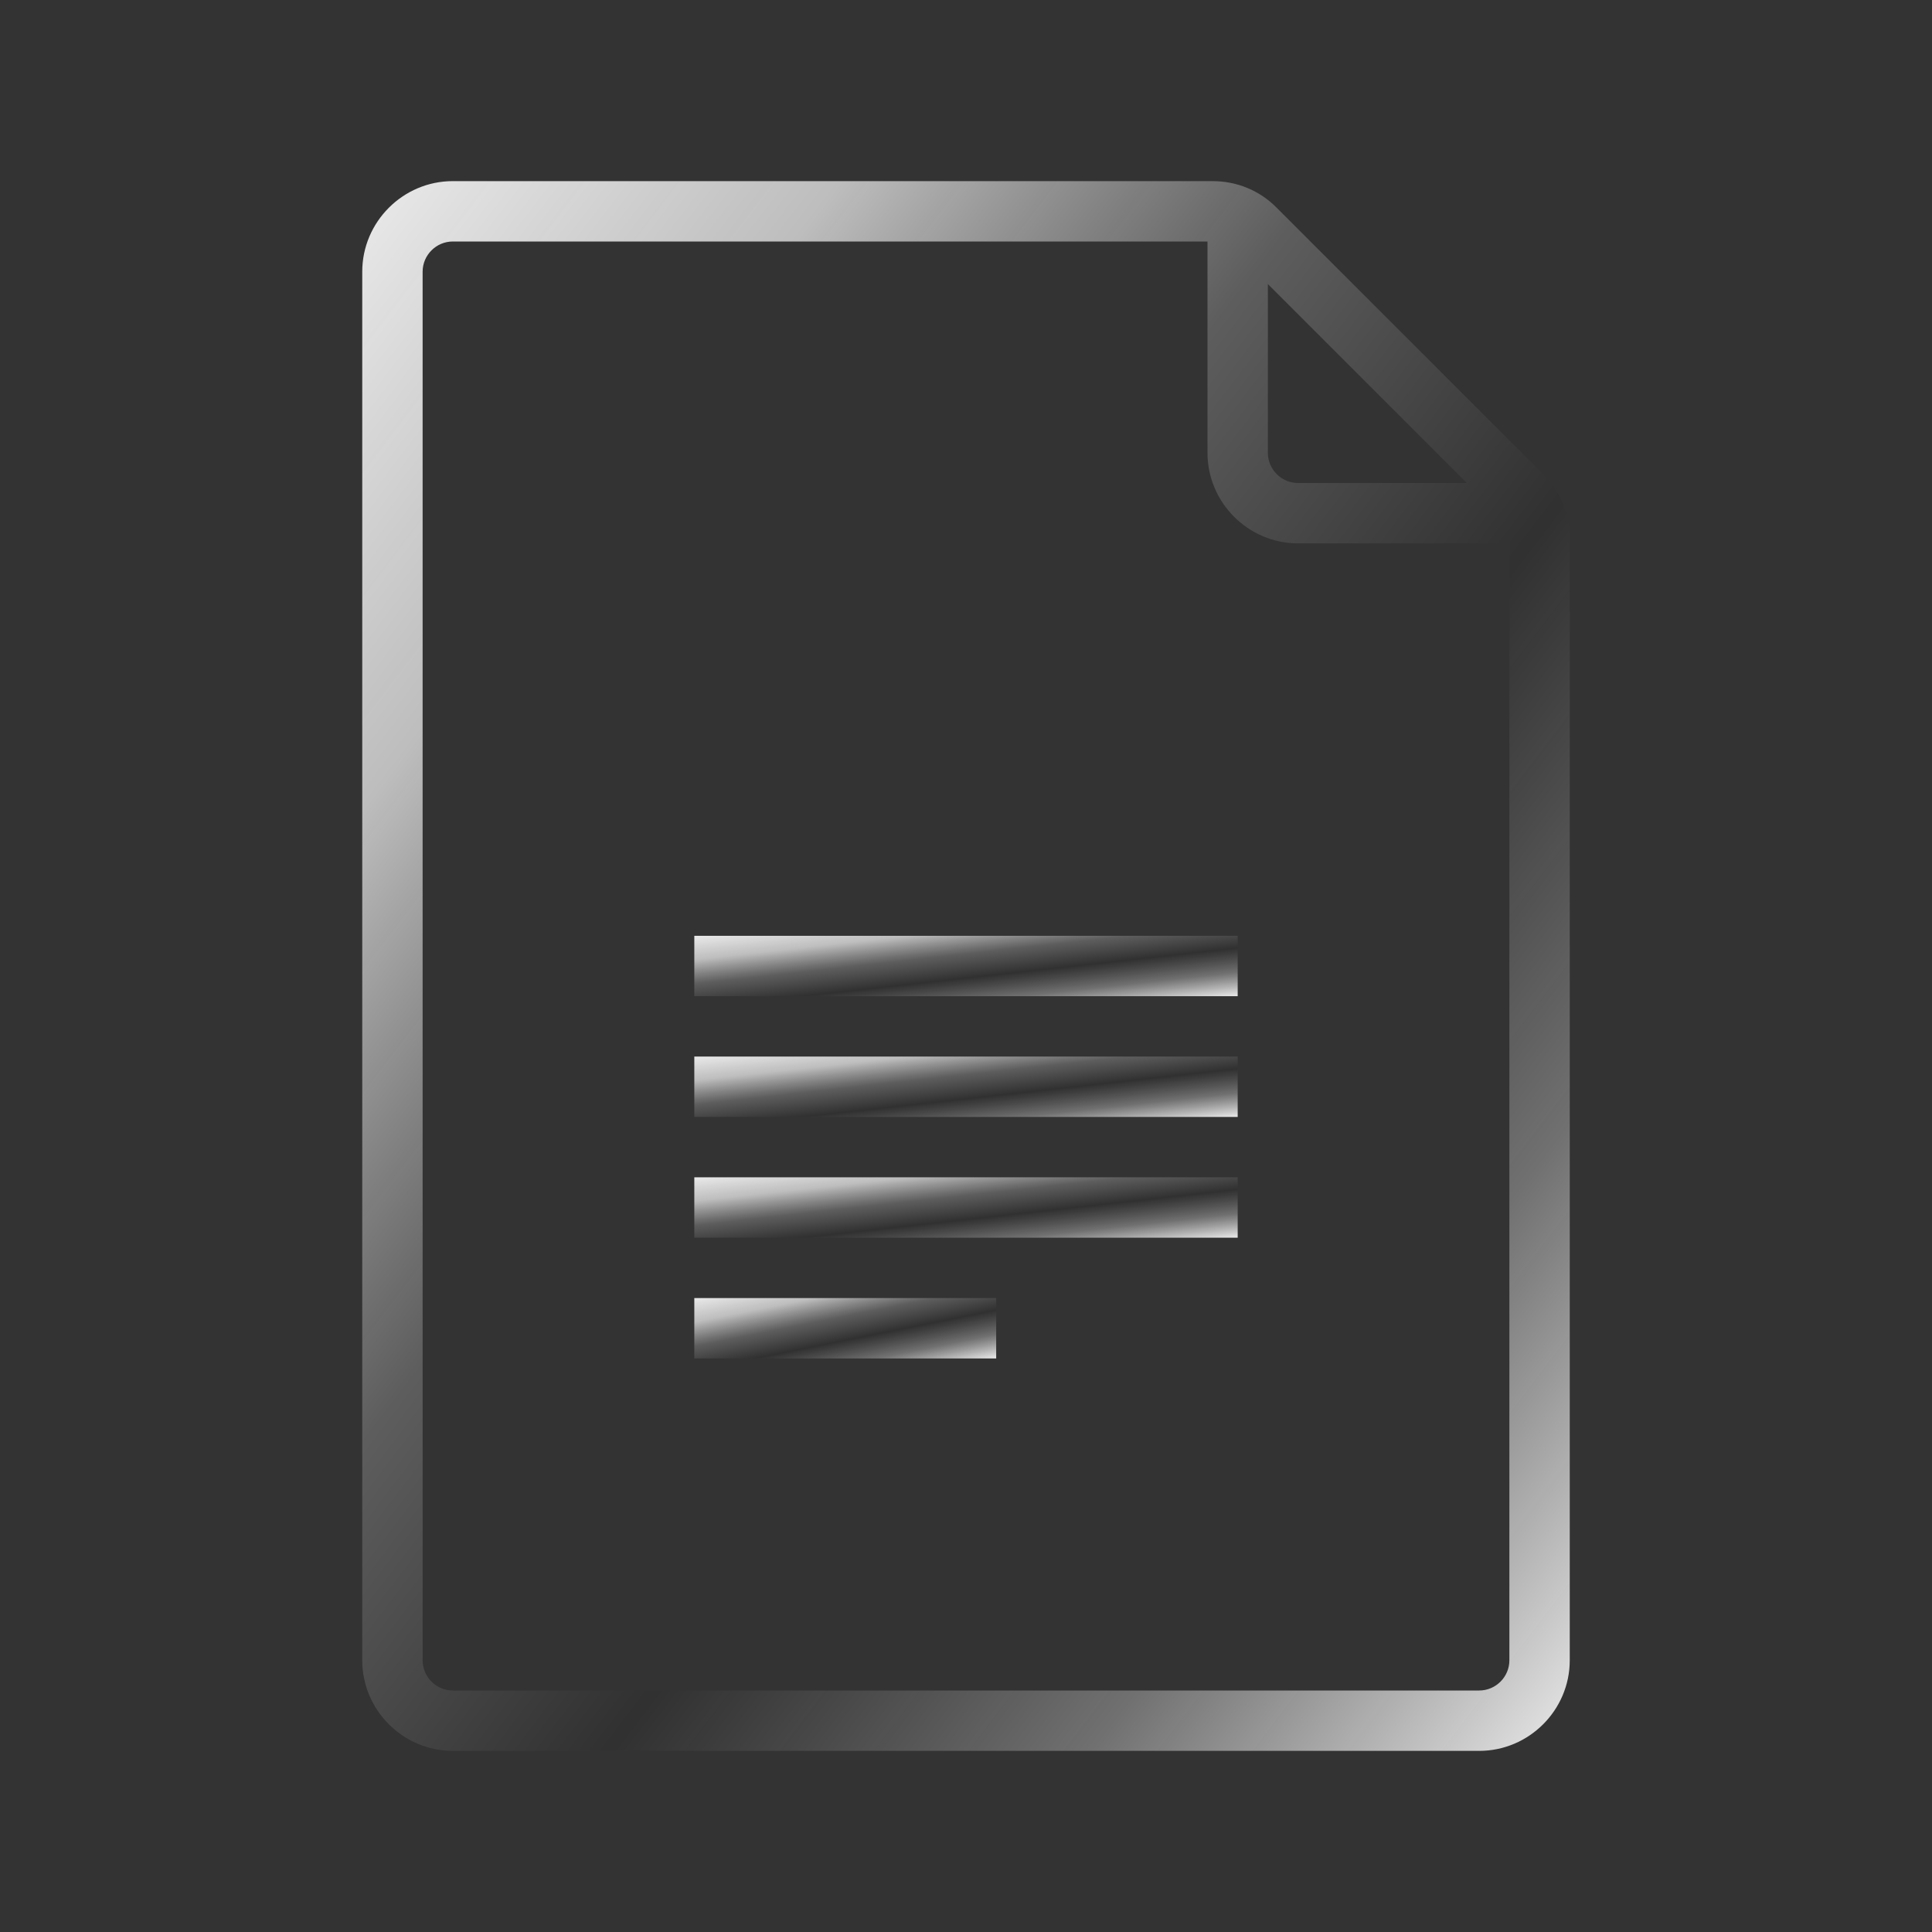 <svg xmlns="http://www.w3.org/2000/svg" width="24" height="24"
     viewBox="0 0 64 64">
    <rect x="0" y="0" width="64" height="64" fill="#333333" stroke="none"/>
    <linearGradient id="chromeGradient" x1="0%" y1="0%" x2="100%" y2="100%">
        <stop offset="0%" stop-color="#ffffff" stop-opacity="0.9" />
        <stop offset="20%" stop-color="#e0e0e0" stop-opacity="0.8" />
        <stop offset="40%" stop-color="#707070" stop-opacity="0.7" />
        <stop offset="60%" stop-color="#303030" stop-opacity="0.7" />
        <stop offset="80%" stop-color="#808080" stop-opacity="0.8" />
        <stop offset="100%" stop-color="#ffffff" stop-opacity="0.9" />
    </linearGradient>
    <path fill="url(#chromeGradient)"
          d="M51.12,15.71l-8.83-8.83C41.73,6.31,40.97,6,40.17,6H15c-1.65,0-3,1.35-3,3v46 c0,1.65,1.35,3,3,3h34c1.65,0,3-1.35,3-3V17.83C52,17.03,51.69,16.27,51.12,15.71z M42,9.41L48.59,16H43c-0.55,0-1-0.45-1-1V9.41z M50,55c0,0.55-0.45,1-1,1H15c-0.55,0-1-0.45-1-1V9c0-0.55,0.45-1,1-1h25v7c0,1.65,1.35,3,3,3h7V55z">
    </path>
    <path fill="url(#chromeGradient)" d="M23 31H41V33H23z"></path>
    <path fill="url(#chromeGradient)" d="M23 35H41V37H23z"></path>
    <path fill="url(#chromeGradient)" d="M23 39H41V41H23z"></path>
    <path fill="url(#chromeGradient)" d="M23 43H33V45H23z"></path>
</svg>